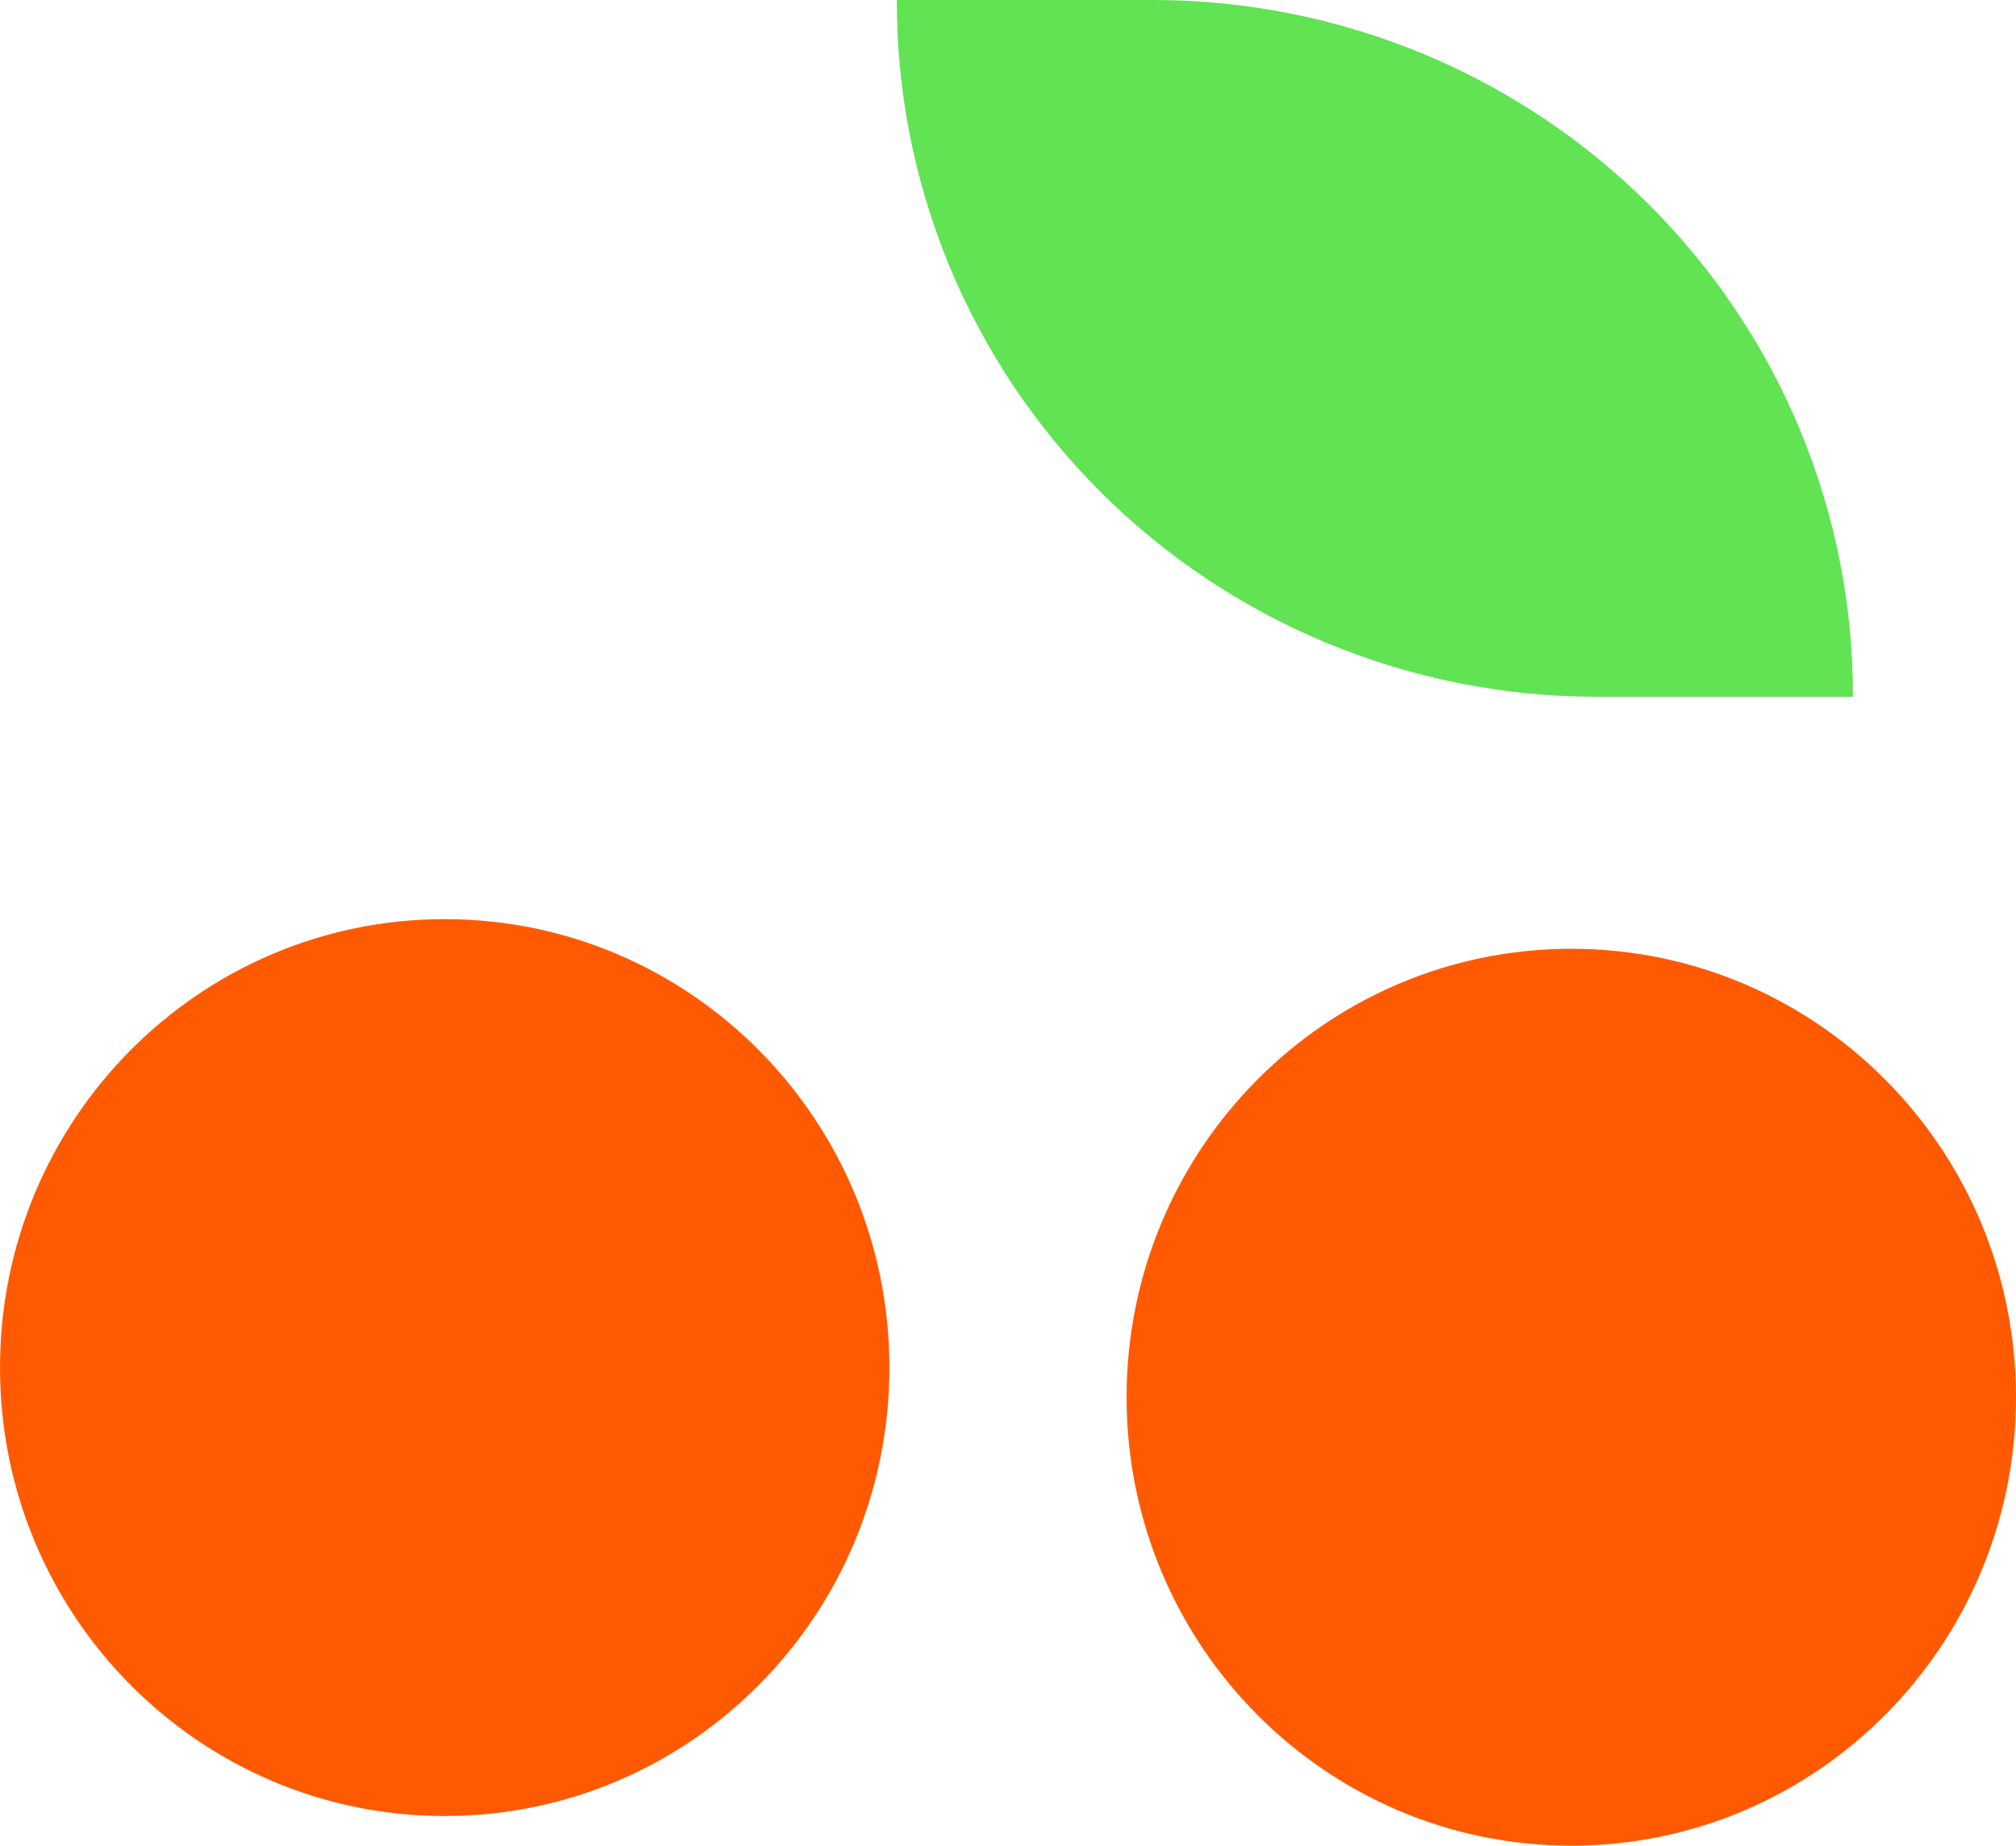 <svg  viewBox="0 0 272 249" fill="none" xmlns="http://www.w3.org/2000/svg">
<path d="M121 0C120.969 12.324 123.384 24.533 128.109 35.929C132.833 47.325 139.773 57.684 148.533 66.415C157.292 75.145 167.699 82.075 179.157 86.809C190.616 91.542 202.902 93.986 215.313 94H250C250.031 81.676 247.616 69.467 242.891 58.071C238.167 46.675 231.227 36.316 222.467 27.585C213.708 18.855 203.301 11.925 191.843 7.191C180.384 2.458 168.098 0.014 155.687 0H121Z" fill="#61E354"/>
<path d="M212 249C245.137 249 272 221.913 272 188.5C272 155.087 245.137 128 212 128C178.863 128 152 155.087 152 188.5C152 221.913 178.863 249 212 249Z" fill="#FF5A02"/>
<path d="M60 245C93.137 245 120 217.913 120 184.5C120 151.087 93.137 124 60 124C26.863 124 0 151.087 0 184.5C0 217.913 26.863 245 60 245Z" fill="#FF5A02"/>
</svg>
